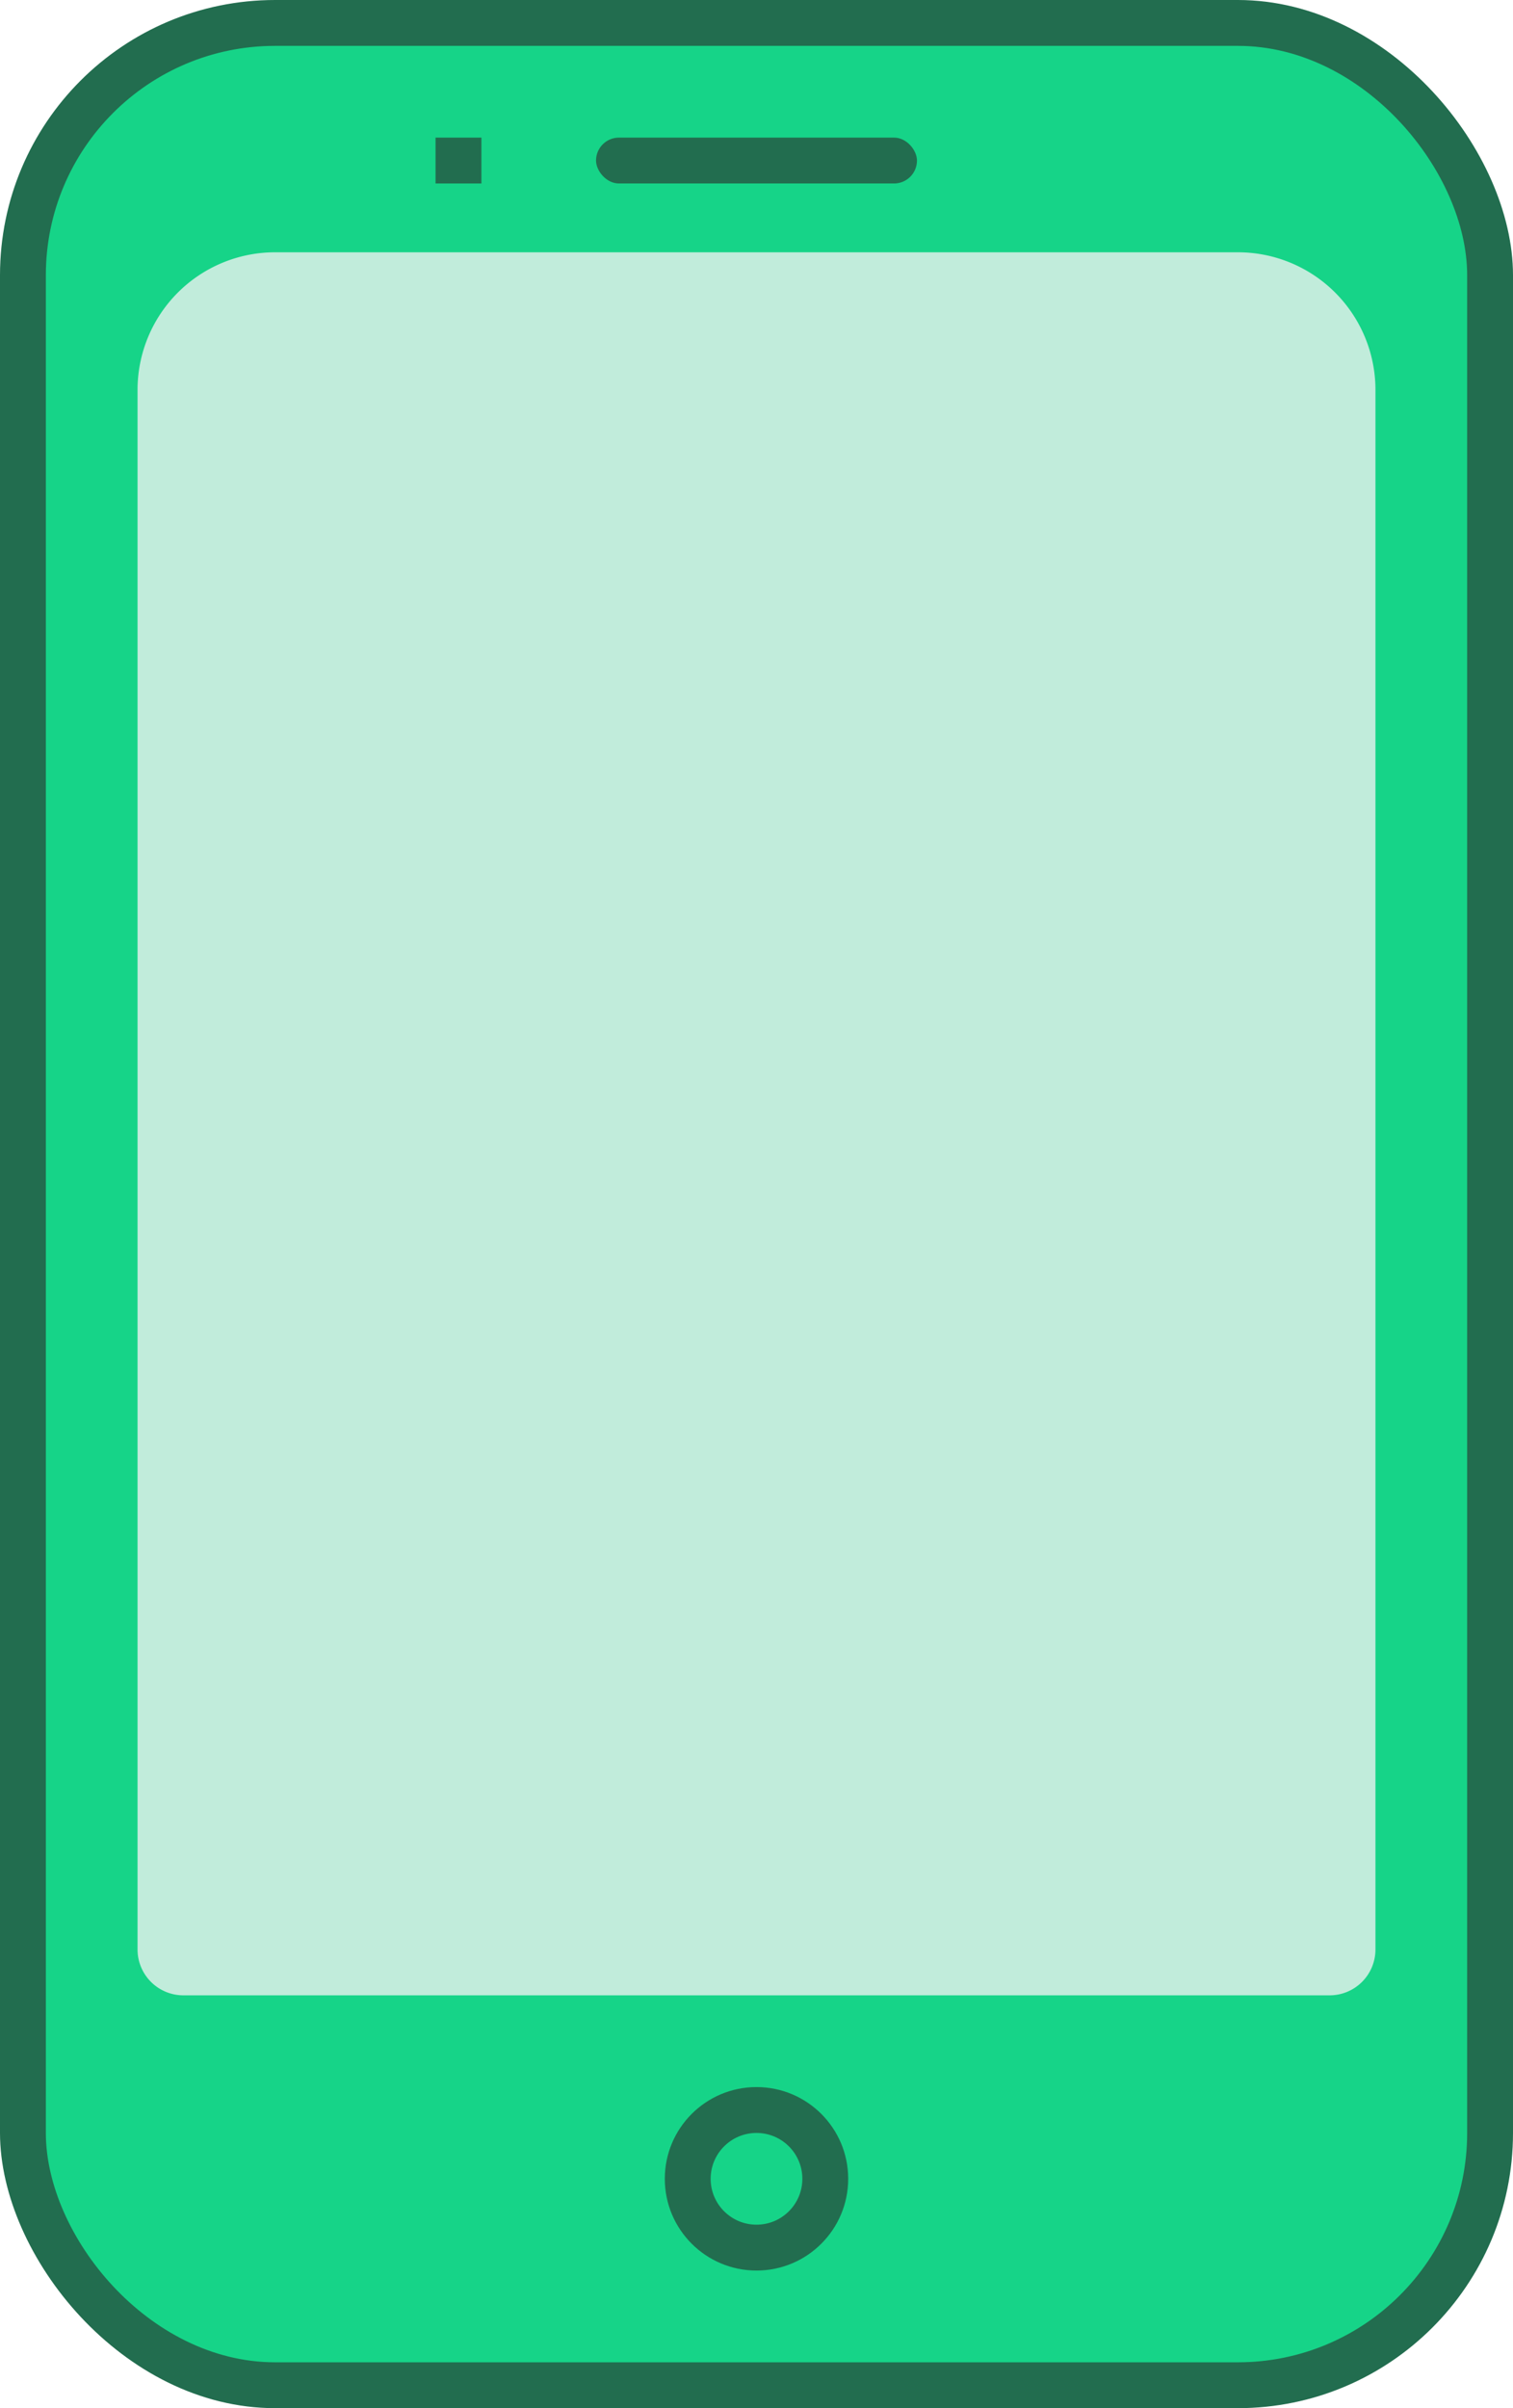 <svg xmlns="http://www.w3.org/2000/svg" width="66" height="105" viewBox="0 0 66 105">
<defs>
    <style>
      .cls-1, .cls-3 {
        fill: #226d4f;
      }

      .cls-2 {
        fill: #16d488;
      }

      .cls-3 {
        fill-rule: evenodd;
      }

      .cls-4 {
        fill: #c1ecdb;
      }
    </style>
  </defs>
  <rect class="cls-1" width="66" height="105" rx="12" ry="12"/>
  <rect class="cls-2" x="2" y="2" width="62" height="101" rx="10" ry="10"/>
  <rect class="cls-1" x="26" y="6" width="14" height="2" rx="1" ry="1"/>
  <path class="cls-3" d="M19,8V6h2V8H19Z"/>
  <path class="cls-4" d="M12,11H54a6,6,0,0,1,6,6V85a2,2,0,0,1-2,2H8a2,2,0,0,1-2-2V17a6,6,0,0,1,6-6Z"/>
  <circle class="cls-1" cx="33" cy="95" r="4"/>
  <circle class="cls-2" cx="33" cy="95" r="2"/>
</svg>
